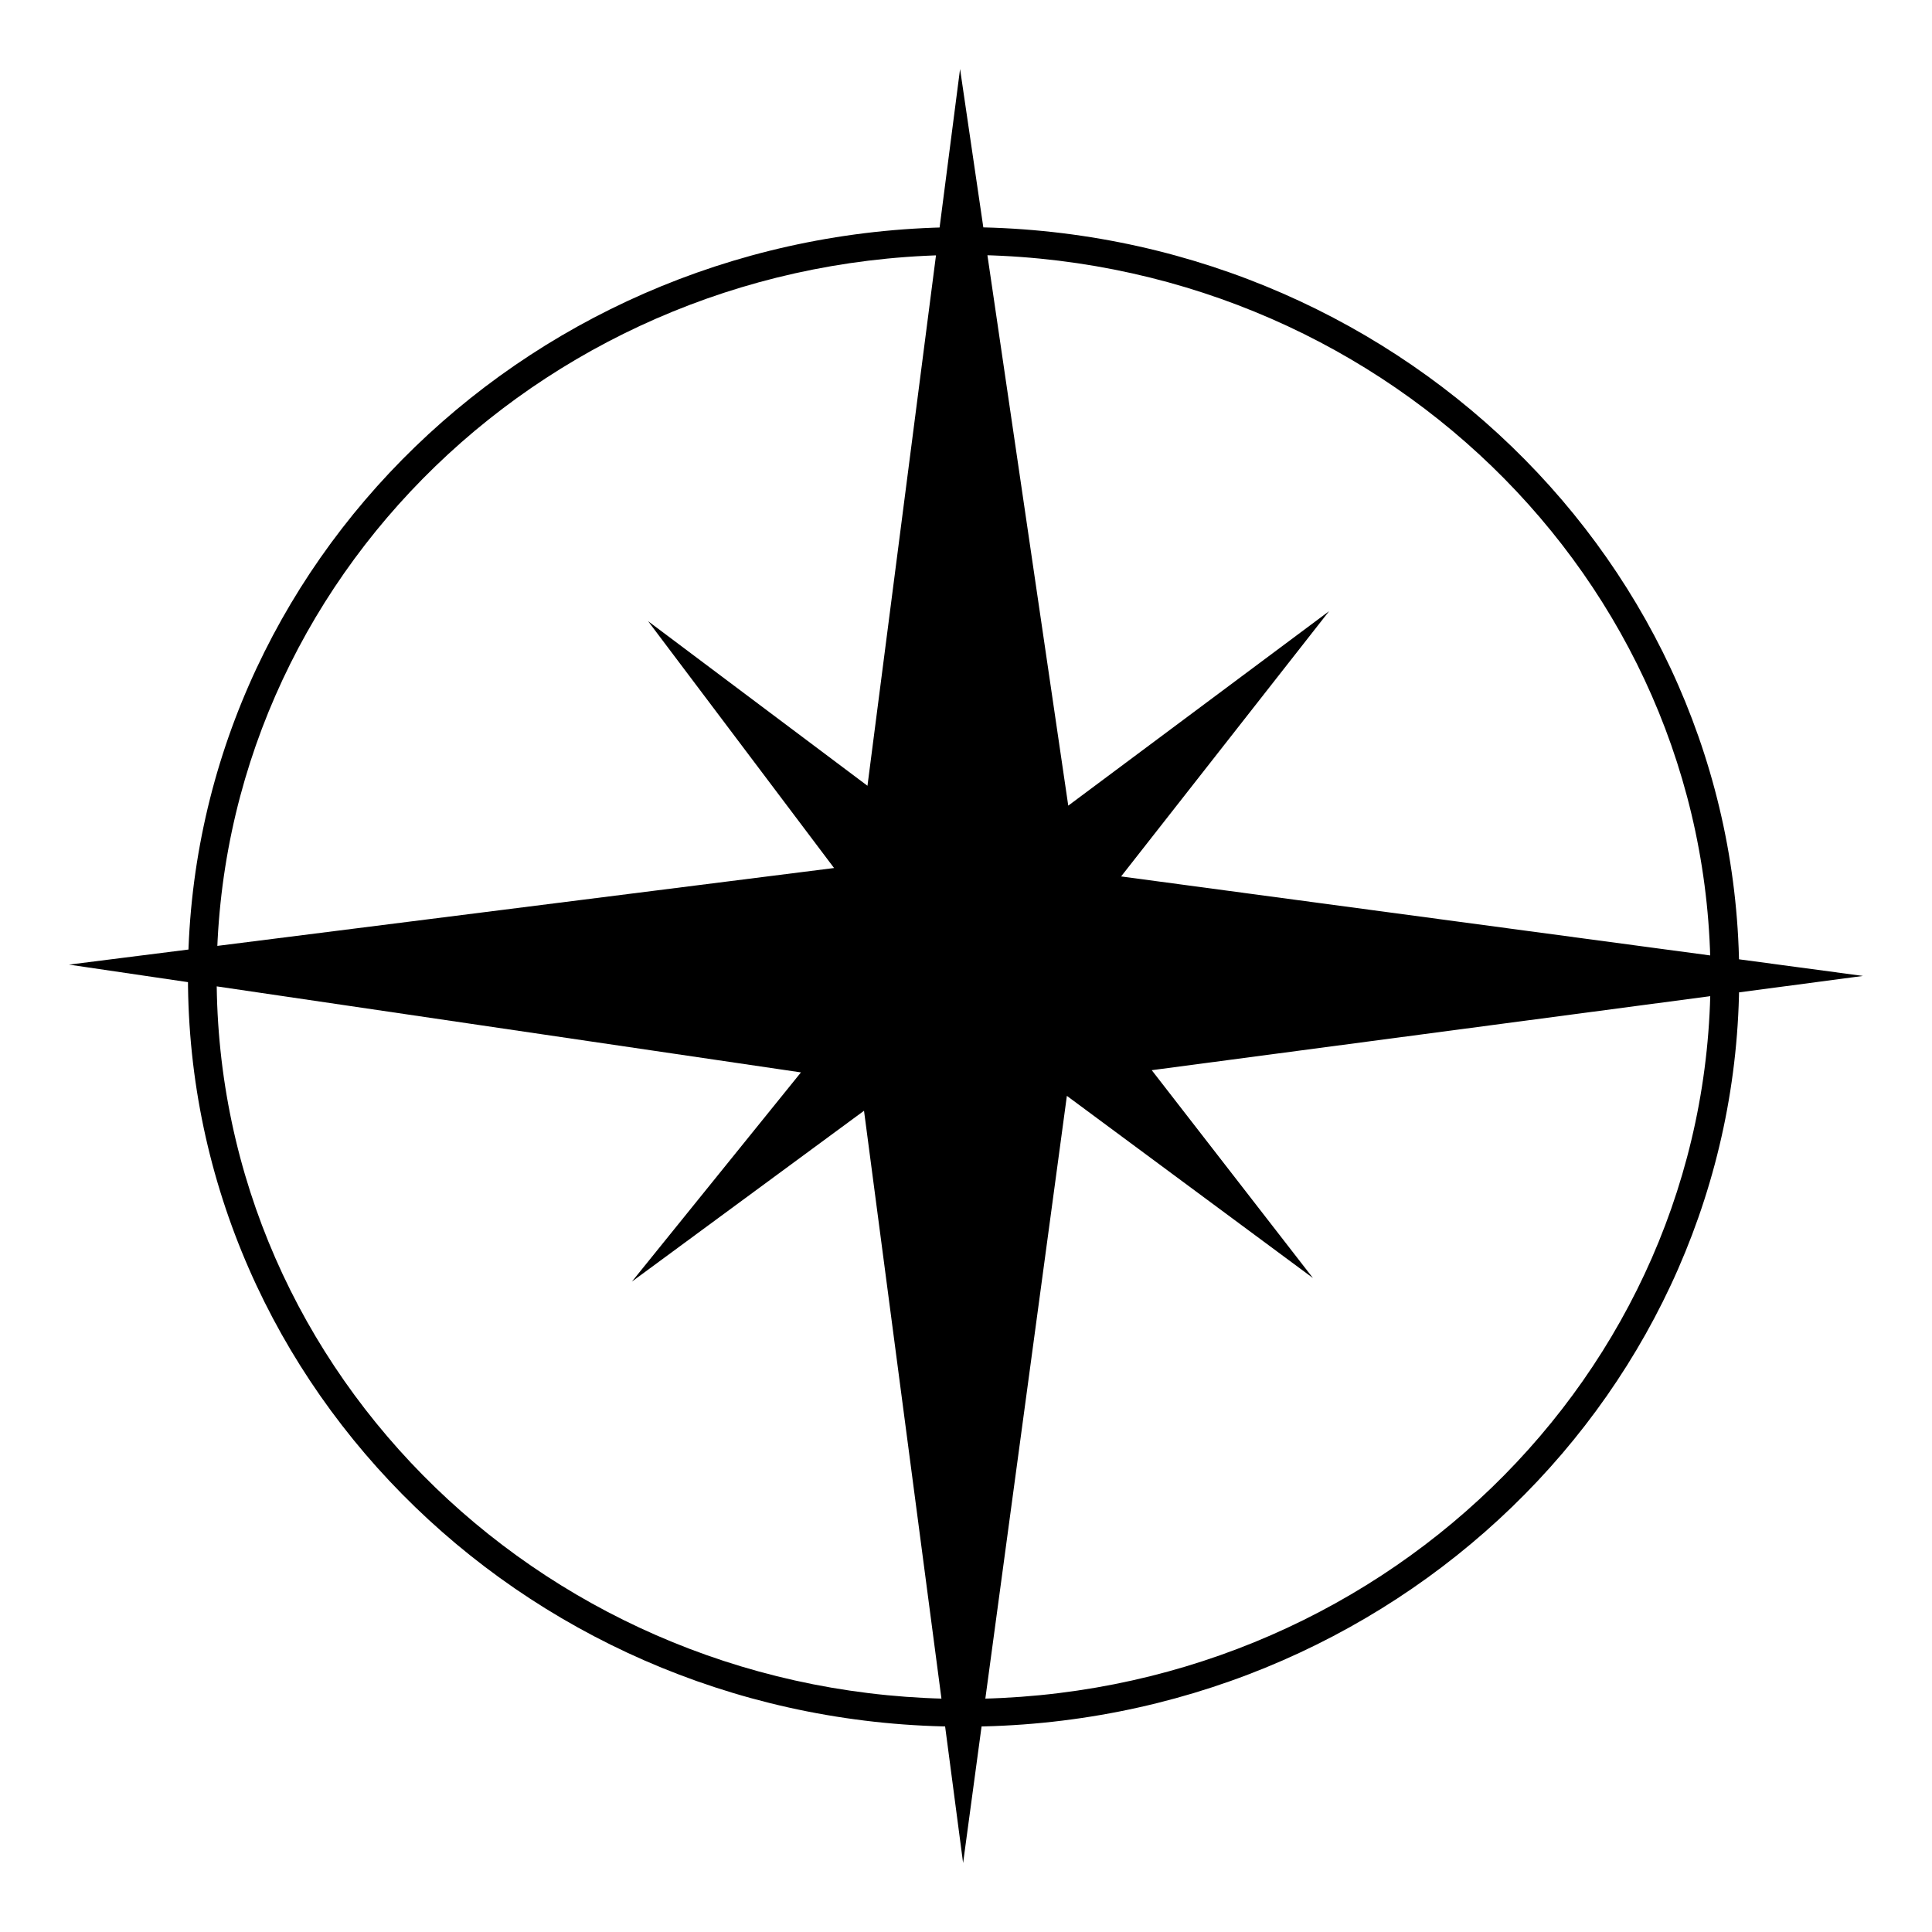 <svg xmlns="http://www.w3.org/2000/svg"
  xmlns:osb="http://www.openswatchbook.org/uri/2009/osb"
  xmlns:svg="http://www.w3.org/2000/svg" viewBox="0 0 14 14">

  <path d="M 6.982,1.646 C 3.879,1.646 1.362,4.079 1.362,7.079 1.362,10.079 3.879,12.512 6.982,12.512 10.085,12.512 12.603,10.079 12.603,7.079 12.603,4.079 10.085,1.646 6.982,1.646 Z M 6.982,1.847 C 9.973,1.847 12.395,4.188 12.395,7.079 12.395,9.97 9.973,12.311 6.982,12.311 3.992,12.311 1.57,9.97 1.57,7.079 1.57,4.188 3.992,1.847 6.982,1.847 Z M 6.957,0.5 6.286,5.694 4.696,4.501 6.044,6.29 C 0.5,6.99 6.044,6.29 0.5,6.99 5.804,7.771 0.5,6.99 5.804,7.771 L 4.579,9.287 6.261,8.049 6.979,13.5 7.731,7.941 9.514,9.261 8.346,7.755 13.5,7.072 8.124,6.351 9.631,4.429 7.741,5.838 Z" />
</svg>

